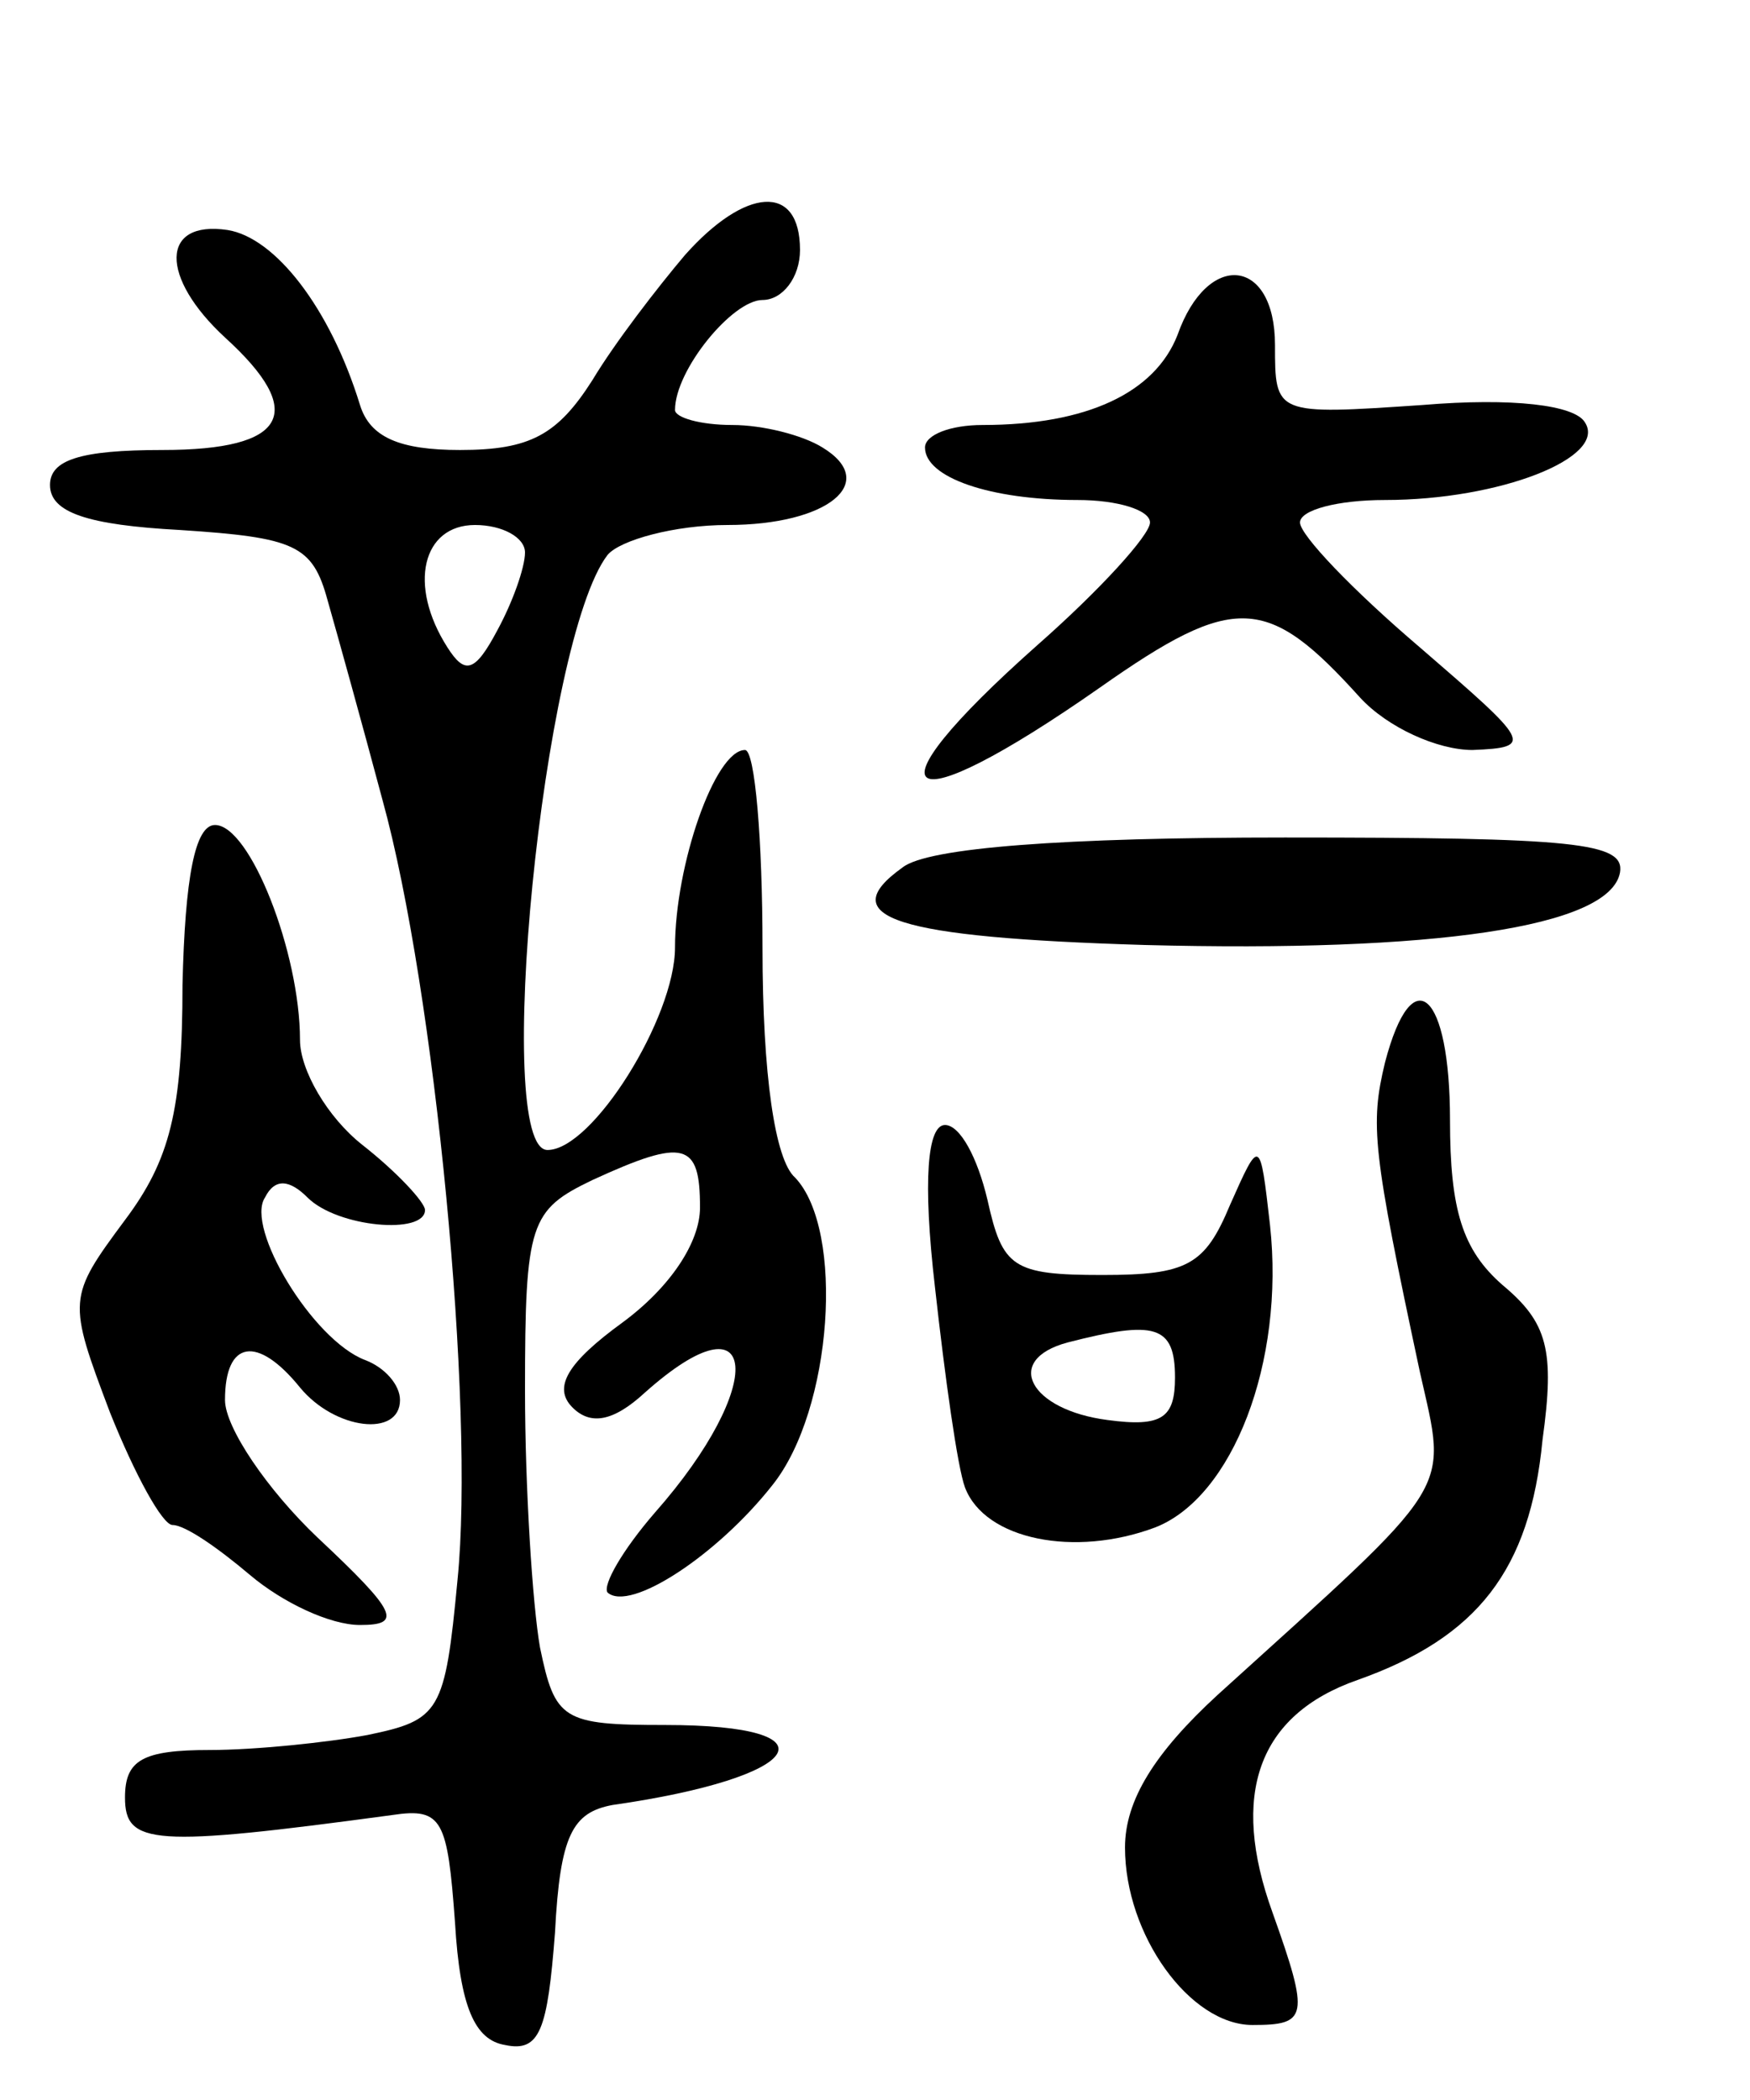<svg version="1.0" xmlns="http://www.w3.org/2000/svg"
 width="70pt" height="84pt" viewBox="0 0 70 84"
 preserveAspectRatio="xMidYMid meet">
<g transform="translate(0,84) scale(0.1,-0.1)"
fill="#000000" stroke="none">
<path d="M274 738 c-11 -13 -28 -35 -37 -50 -14 -22 -25 -28 -53 -28 -24 0
-36 5 -40 18 -12 39 -34 67 -53 70 -27 4 -27 -19 -1 -43 33 -30 25 -45 -25
-45 -33 0 -45 -4 -45 -14 0 -11 15 -16 52 -18 46 -3 53 -6 59 -28 4 -14 14
-50 22 -80 21 -76 37 -243 30 -312 -5 -53 -7 -56 -36 -62 -16 -3 -45 -6 -63
-6 -27 0 -34 -4 -34 -19 0 -19 11 -20 107 -7 20 3 22 -2 25 -43 2 -34 8 -47
20 -49 14 -3 17 6 20 45 2 39 7 48 23 51 77 11 91 32 21 32 -41 0 -44 2 -50
31 -3 17 -6 64 -6 103 0 67 2 72 27 84 37 17 43 15 43 -11 0 -14 -12 -32 -31
-46 -22 -16 -28 -26 -20 -34 7 -7 16 -6 29 6 46 41 49 3 4 -48 -13 -15 -21
-29 -19 -32 9 -8 44 15 66 43 24 30 29 102 9 123 -8 7 -13 41 -13 92 0 43 -3
79 -7 79 -12 0 -28 -46 -28 -79 0 -28 -33 -81 -51 -81 -22 0 -2 204 24 238 5
6 27 12 48 12 40 0 61 17 38 31 -8 5 -24 9 -36 9 -13 0 -23 3 -23 6 0 16 23
44 35 44 8 0 15 9 15 20 0 27 -22 25 -46 -2z m-64 -119 c0 -6 -5 -20 -11 -31
-9 -17 -13 -18 -20 -7 -16 25 -10 49 11 49 11 0 20 -5 20 -11z"/>
<path d="M471 706 c-9 -23 -36 -36 -78 -36 -13 0 -23 -4 -23 -9 0 -12 26 -21
61 -21 16 0 29 -4 29 -9 0 -5 -20 -27 -45 -49 -71 -63 -55 -73 25 -17 54 38
67 37 104 -4 11 -12 31 -21 45 -21 25 1 23 3 -21 41 -27 23 -48 45 -48 50 0 5
15 9 34 9 46 0 89 17 80 31 -4 7 -29 10 -65 7 -59 -4 -59 -4 -59 24 0 35 -27
38 -39 4z"/>
<path d="M73 446 c0 -50 -5 -70 -23 -94 -23 -31 -23 -32 -6 -77 10 -25 21 -45
25 -45 5 0 18 -9 31 -20 13 -11 32 -20 44 -20 17 0 15 5 -17 35 -20 19 -37 44
-37 55 0 24 13 26 30 5 14 -17 40 -20 40 -5 0 6 -6 13 -14 16 -21 8 -48 53
-40 65 4 8 10 7 17 0 12 -12 47 -15 47 -5 0 3 -11 15 -25 26 -14 11 -25 30
-25 42 0 35 -20 86 -34 86 -8 0 -12 -21 -13 -64z"/>
<path d="M361 493 c-28 -20 -3 -28 97 -31 115 -3 186 7 190 29 2 12 -18 14
-134 14 -88 0 -143 -4 -153 -12z"/>
<path d="M554 415 c-6 -25 -5 -35 14 -124 11 -49 15 -42 -81 -129 -25 -23 -37
-42 -37 -61 0 -35 26 -71 51 -71 22 0 23 3 8 45 -17 47 -6 79 34 93 48 17 69
44 74 96 5 36 2 47 -16 62 -16 14 -21 30 -21 66 0 51 -15 65 -26 23z"/>
<path d="M374 325 c4 -36 9 -72 12 -80 8 -21 44 -28 76 -16 31 12 52 66 46
121 -4 35 -4 35 -16 8 -10 -24 -17 -28 -51 -28 -36 0 -40 3 -46 30 -4 17 -11
30 -17 30 -7 0 -9 -22 -4 -65z m96 -36 c0 -16 -5 -20 -27 -17 -31 4 -42 24
-16 31 35 9 43 7 43 -14z"/>
</g>
</svg>
